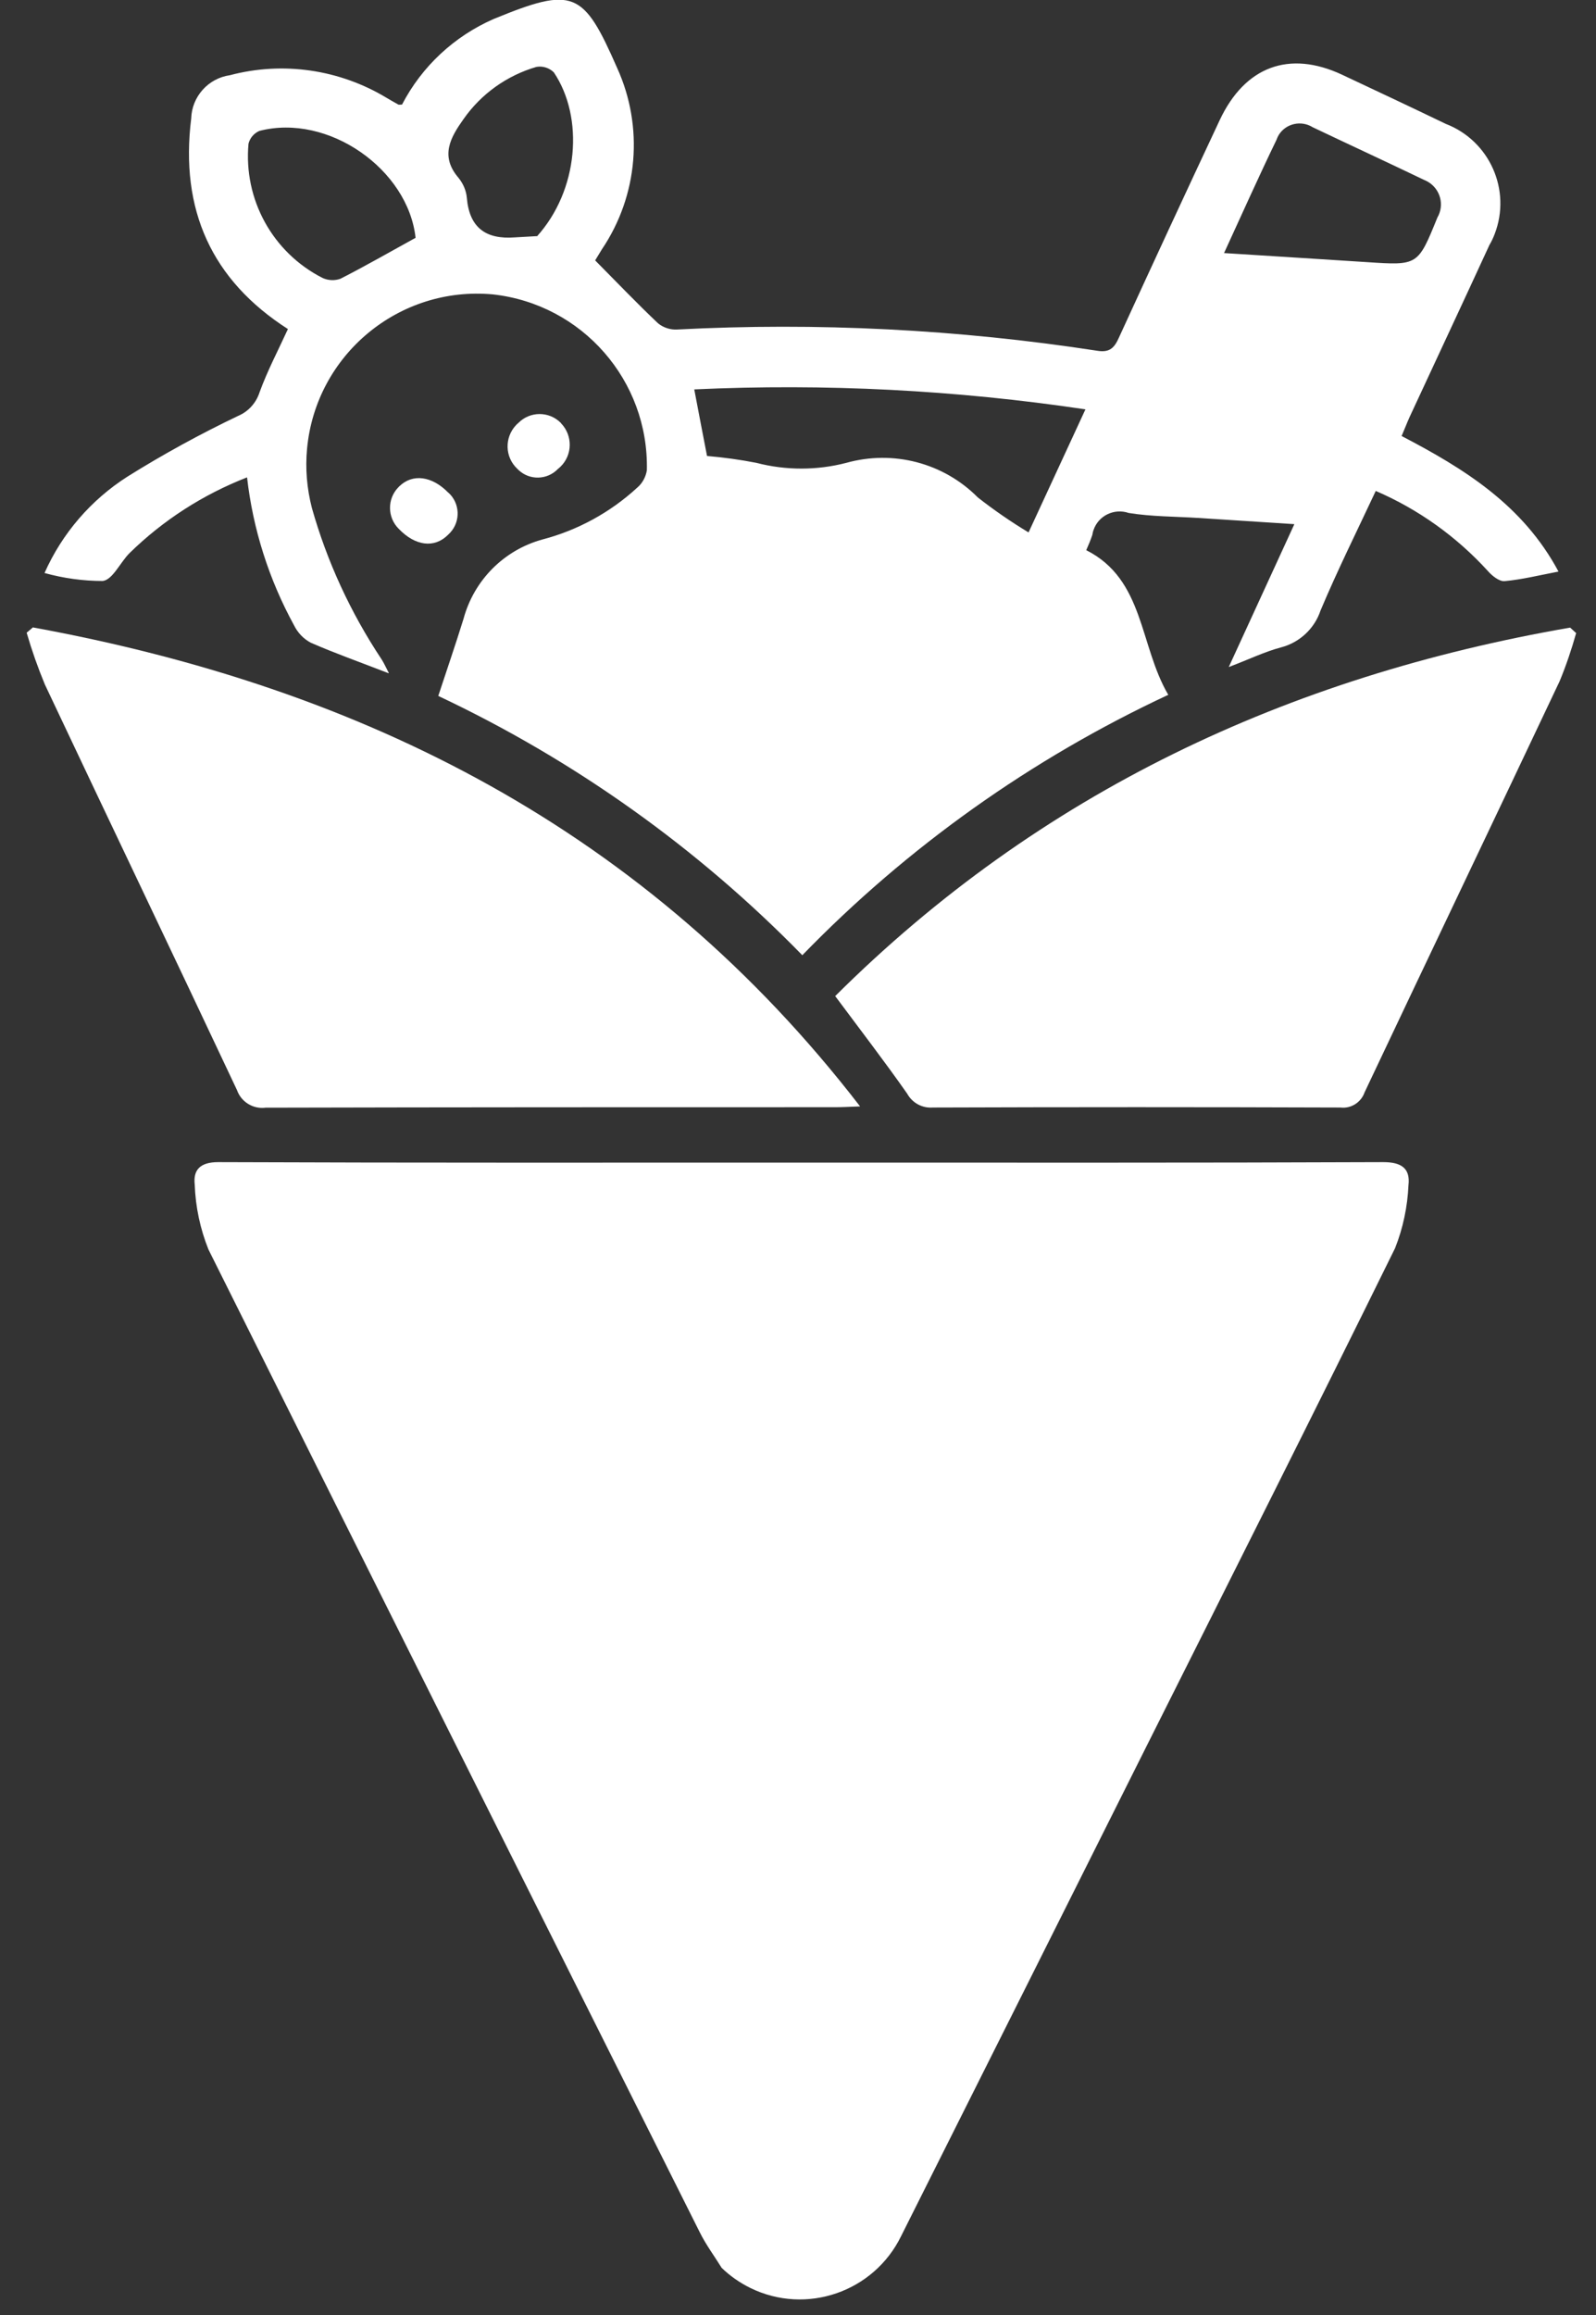 <?xml version="1.0" encoding="UTF-8"?>
<svg id="_레이어_2" data-name="레이어 2" xmlns="http://www.w3.org/2000/svg" viewBox="0 0 100 145">
  <rect x="0" y="0" width="100" height="145" fill="#333333" stroke="none"/>
  <g id="Logo">
    <g id="symbol_09_18_0001_01" data-name="symbol 09 18 0001 01">
      <rect id="_사각형_100" data-name="사각형 100" width="100" height="145" fill="none"/>
      <path id="_패스_690" data-name="패스 690" d="M45.2,142.02c-.46-.74-.98-1.44-1.36-2.21-10.28-20.51-20.54-41.02-30.78-61.55-.52-1.3-.81-2.67-.86-4.07-.1-.91,.33-1.4,1.48-1.4,12.45,.05,24.91,.03,37.36,.03,11.88,0,23.76,.02,35.63-.03,1.15,0,1.7,.4,1.58,1.44-.06,1.35-.34,2.69-.84,3.95-5.1,10.36-10.3,20.68-15.48,31.01-5.15,10.29-10.31,20.58-15.47,30.87-1.71,3.5-5.94,4.96-9.44,3.25-.67-.33-1.29-.76-1.82-1.28Z" fill="#fff"/>
      <path id="_패스_691" data-name="패스 691" d="M24.35,42.17c-1.8-.7-3.36-1.25-4.87-1.91-.46-.24-.83-.63-1.06-1.1-1.57-2.87-2.57-6.01-2.94-9.26-2.75,1.07-5.26,2.68-7.37,4.75-.58,.58-1.05,1.66-1.67,1.74-1.23,0-2.46-.17-3.65-.5,1.1-2.48,2.91-4.58,5.2-6.04,2.24-1.4,4.56-2.67,6.95-3.81,.63-.27,1.11-.81,1.32-1.46,.49-1.35,1.17-2.64,1.78-3.97-4.79-3.07-6.77-7.48-6.06-13.19,.04-1.37,1.07-2.52,2.43-2.71,3.32-.88,6.86-.36,9.8,1.41,.25,.15,.5,.29,.75,.43,.03,.02,.08,0,.23,0,1.24-2.39,3.27-4.28,5.74-5.36,5.02-2.06,5.62-1.76,7.74,3.07,1.68,3.7,1.31,8-.96,11.36-.19,.31-.38,.63-.42,.69,1.38,1.39,2.63,2.7,3.94,3.94,.33,.27,.76,.41,1.18,.39,8.8-.46,17.63-.01,26.34,1.33,.8,.13,1.08-.2,1.37-.85,2.08-4.54,4.18-9.07,6.3-13.59,1.58-3.37,4.36-4.4,7.67-2.85,2.17,1.02,4.34,2.04,6.5,3.08,2.75,1.06,4.12,4.15,3.06,6.9-.09,.24-.2,.47-.33,.69-1.65,3.59-3.33,7.17-4.99,10.75-.17,.37-.31,.75-.51,1.21,3.93,2.05,7.6,4.32,9.83,8.49-1.2,.23-2.29,.5-3.38,.6-.33,.03-.79-.34-1.05-.64-1.96-2.15-4.35-3.86-7.02-5.01-1.18,2.52-2.4,4.97-3.46,7.49-.38,1.14-1.32,2.01-2.48,2.31-1.02,.27-1.98,.74-3.27,1.23l4.11-8.95-6.05-.39c-1.44-.09-2.9-.08-4.33-.31-.9-.31-1.89,.16-2.2,1.06-.04,.1-.06,.21-.08,.32-.11,.32-.24,.64-.38,.95,3.65,1.84,3.32,5.96,5.14,9.06-8.57,4-16.34,9.52-22.93,16.31-6.57-6.73-14.3-12.23-22.81-16.24,.55-1.67,1.09-3.24,1.58-4.82,.65-2.42,2.53-4.32,4.95-4.98,2.21-.58,4.24-1.69,5.93-3.24,.33-.28,.54-.67,.61-1.09,.13-5.62-4.05-10.4-9.64-11.02-5.88-.55-11.1,3.78-11.65,9.66-.12,1.25-.01,2.5,.3,3.71,.95,3.37,2.43,6.57,4.37,9.49,.13,.2,.23,.42,.45,.85Zm40.1-8.83l3.56-7.7c-8.11-1.21-16.32-1.63-24.51-1.25,.27,1.44,.54,2.82,.8,4.17,1.04,.09,2.07,.23,3.09,.43,1.85,.48,3.79,.48,5.64,0,2.94-.82,6.09,0,8.24,2.17,1.01,.79,2.08,1.53,3.18,2.19h0Zm12.23-17.49c3.14,.2,6.07,.38,8.99,.57,3.18,.21,3.17,.21,4.39-2.79,.46-.79,.19-1.79-.6-2.25-.09-.05-.18-.09-.27-.13-2.31-1.11-4.63-2.18-6.94-3.28-.72-.45-1.67-.24-2.12,.47-.06,.1-.11,.2-.15,.32-1.1,2.27-2.13,4.58-3.28,7.08Zm-50.64-.94c-.46-4.3-5.47-7.83-9.79-6.71-.34,.15-.59,.44-.68,.8-.32,3.49,1.51,6.82,4.64,8.41,.35,.16,.76,.18,1.12,.05,1.57-.8,3.1-1.68,4.7-2.56h0Zm7.6-.1c2.61-2.89,2.97-7.44,1.06-10.28-.29-.28-.69-.41-1.09-.34-1.85,.54-3.46,1.69-4.56,3.26-.82,1.15-1.5,2.32-.32,3.69,.29,.36,.48,.79,.52,1.25,.16,1.89,1.21,2.61,2.99,2.48,.58-.04,1.16-.06,1.4-.08h0Z" fill="#fff"/>
      <path id="_패스_692" data-name="패스 692" d="M2.07,39.3c20.72,3.79,38.48,12.7,51.82,30-.76,.03-1.16,.05-1.56,.05-11.9,0-23.79,0-35.69,.03-.78,.1-1.53-.36-1.79-1.1-3.99-8.48-8.04-16.93-12.04-25.41-.44-1.06-.82-2.14-1.14-3.24l.4-.34Z" fill="#fff"/>
      <path id="_패스_693" data-name="패스 693" d="M98.76,39.64c-.29,1.03-.63,2.04-1.04,3.03-4.06,8.59-8.16,17.16-12.22,25.75-.22,.63-.85,1.03-1.51,.95-8.52-.03-17.03-.03-25.55,0-.66,.05-1.28-.29-1.6-.87-1.41-2.01-2.91-3.96-4.51-6.11,12.83-12.77,28.39-20.02,46.05-23.08l.36,.33Z" fill="#fff"/>
      <path id="_패스_694" data-name="패스 694" d="M28.1,30.86c.72,.66,.77,1.78,.11,2.5-.05,.05-.1,.1-.15,.15-.85,.84-2.04,.69-3.07-.38-.73-.72-.74-1.89-.02-2.62,.02-.02,.04-.04,.05-.05,.83-.81,2.05-.65,3.07,.4Z" fill="#fff"/>
      <path id="_패스_695" data-name="패스 695" d="M35.15,26.51c.74,.76,.73,1.98-.03,2.72-.05,.05-.11,.1-.16,.14-.67,.7-1.78,.73-2.48,.06-.02-.02-.05-.05-.07-.07-.78-.73-.81-1.95-.08-2.73,.05-.05,.1-.1,.15-.14,.73-.74,1.92-.74,2.65-.01,0,0,.02,.02,.03,.03Z" fill="#fff"/>
    </g>
  </g>
</svg>